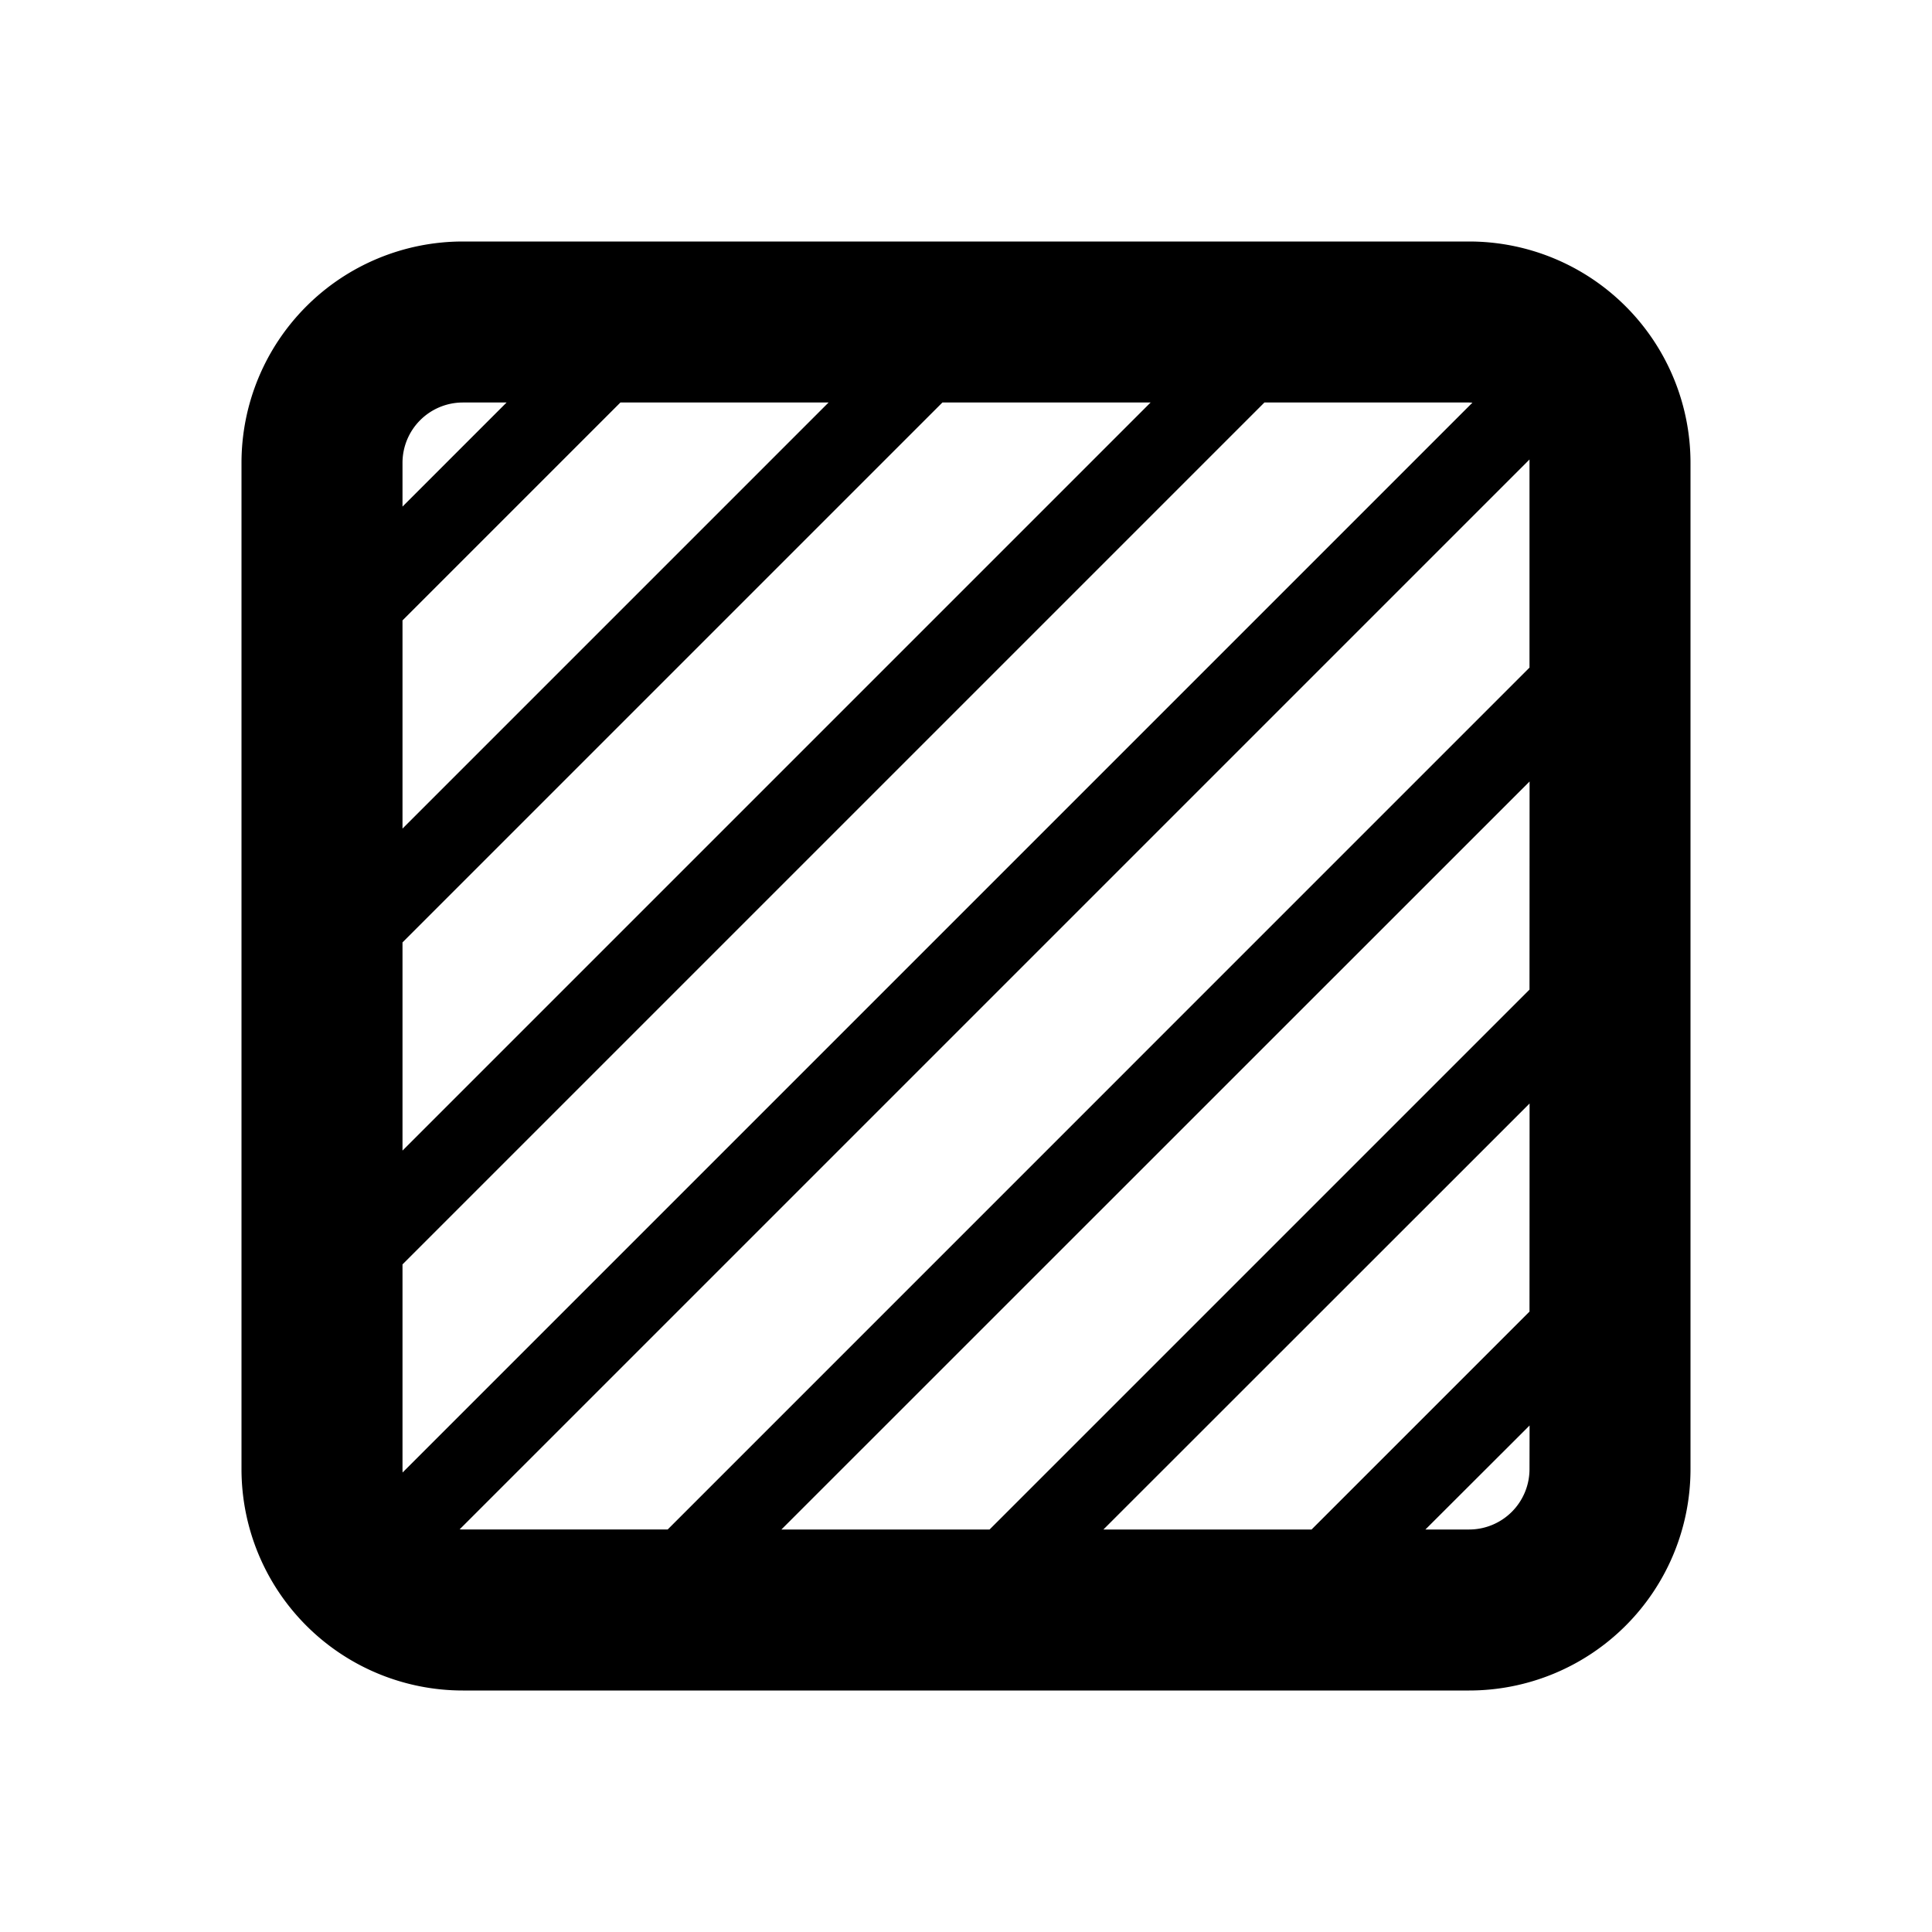 <svg xmlns="http://www.w3.org/2000/svg" xmlns:xlink="http://www.w3.org/1999/xlink" width="24" height="24" viewBox="0 0 24 24"><path fill="currentColor" d="M5.75 3h12.5A2.75 2.75 0 0 1 21 5.75v12.5A2.75 2.75 0 0 1 18.25 21H5.75A2.75 2.75 0 0 1 3 18.25V5.75A2.75 2.75 0 0 1 5.75 3M5 5.75v.543L6.293 5H5.75a.75.75 0 0 0-.75.75m0 1.957v2.586L10.293 5H7.707zM11.707 5L5 11.707v2.586L14.293 5zm4 0L5 15.707v2.543l.001.042l13.29-13.29L18.25 5zM19 5.708L5.71 18.998q.02.002.041.002h2.543L19 8.293V5.75zm.001 4L9.707 19h2.586L19 12.293zm0 4L13.707 19h2.586L19 16.293zm0 4L17.707 19h.543a.75.75 0 0 0 .75-.75z"/></svg>